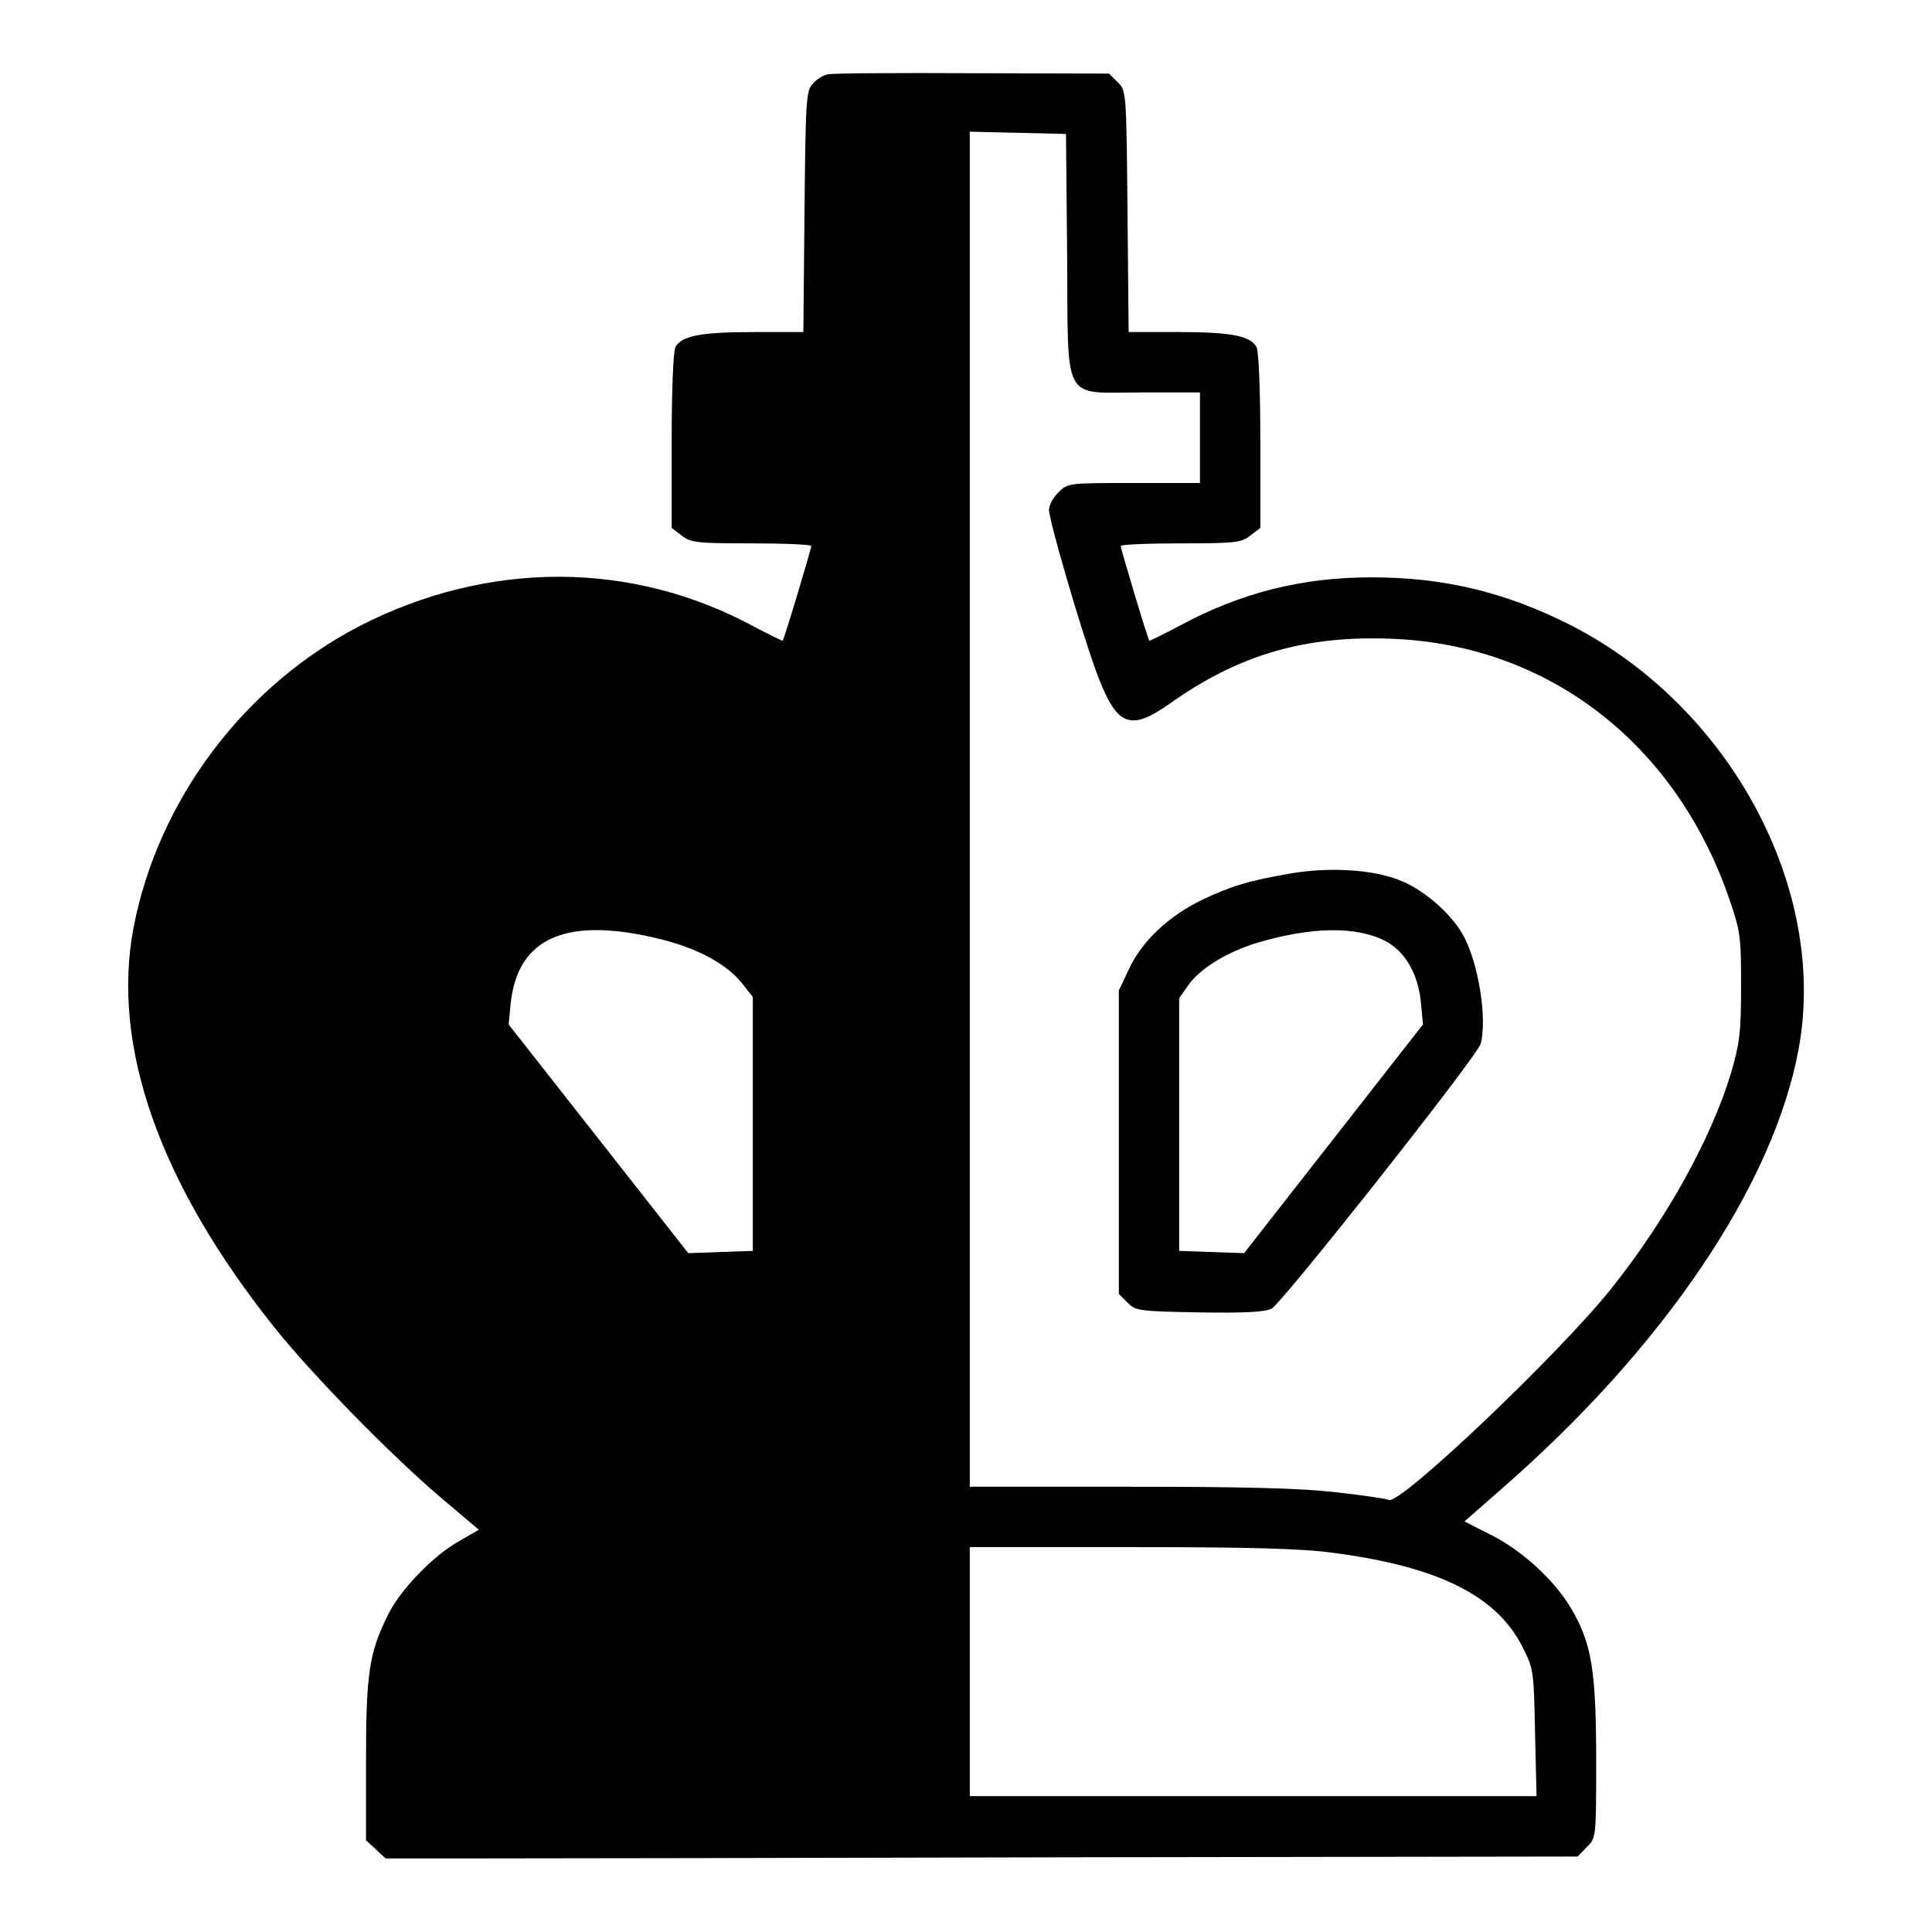 <?xml version="1.0" standalone="no"?>
<!DOCTYPE svg PUBLIC "-//W3C//DTD SVG 20010904//EN"
 "http://www.w3.org/TR/2001/REC-SVG-20010904/DTD/svg10.dtd">
<svg version="1.0" xmlns="http://www.w3.org/2000/svg"
 width="512pt" height="512pt" viewBox="0 0 512 512"
 preserveAspectRatio="xMidYMid meet">

<g transform="translate(0,512) scale(0.1,-0.1)"
fill="#000000" stroke="none">
<path d="M2194 4923 c-12 -2 -30 -13 -40 -25 -18 -18 -19 -45 -22 -339 l-3
-319 -133 0 c-139 0 -190 -10 -206 -40 -6 -11 -10 -118 -10 -249 l0 -230 26
-20 c24 -19 40 -21 185 -21 88 0 159 -3 159 -7 0 -7 -71 -245 -76 -251 0 -1
-35 16 -77 38 -324 175 -703 175 -1042 2 -308 -159 -536 -462 -601 -800 -60
-314 69 -680 375 -1062 100 -125 307 -336 436 -446 l104 -88 -52 -30 c-70 -39
-159 -132 -190 -198 -49 -99 -57 -155 -57 -383 l0 -212 26 -24 26 -24 241 0
c133 0 844 1 1580 3 l1338 2 24 25 c25 24 25 25 25 230 0 238 -12 310 -66 402
-45 76 -131 155 -216 197 l-67 34 98 86 c429 374 719 802 787 1163 80 424
-179 908 -601 1125 -173 88 -337 128 -530 128 -186 0 -348 -41 -512 -130 -42
-22 -77 -39 -77 -38 -5 6 -76 244 -76 251 0 4 71 7 159 7 145 0 161 2 185 21
l26 20 0 230 c0 131 -4 238 -10 249 -16 30 -67 40 -206 40 l-133 0 -3 320 c-3
317 -3 320 -26 342 l-23 23 -362 1 c-199 1 -372 0 -383 -3z m634 -478 c3 -400
-16 -365 199 -365 l153 0 0 -120 0 -120 -175 0 c-173 0 -176 0 -200 -25 -14
-13 -25 -34 -25 -46 0 -28 81 -306 123 -423 55 -151 89 -167 198 -90 183 130
360 181 591 171 412 -17 748 -277 890 -687 31 -90 32 -102 32 -235 0 -123 -4
-151 -27 -230 -53 -174 -171 -387 -317 -570 -139 -174 -563 -577 -590 -560 -4
3 -66 12 -136 20 -95 11 -239 15 -551 15 l-423 0 0 1795 0 1796 128 -3 127 -3
3 -320z m-1069 -1816 c92 -24 166 -64 206 -113 l30 -38 0 -336 0 -337 -86 -3
-85 -3 -238 303 -238 303 5 53 c18 180 151 236 406 171z m1773 -1624 c283 -37
437 -115 505 -254 27 -53 28 -64 31 -223 l4 -168 -751 0 -751 0 0 330 0 330
428 0 c312 0 456 -4 534 -15z"/>
<path d="M3425 2806 c-112 -19 -160 -33 -240 -71 -87 -42 -159 -109 -193 -183
l-27 -57 0 -402 0 -402 23 -23 c21 -22 31 -23 190 -26 121 -2 174 1 192 10 28
15 546 670 554 702 18 68 -7 221 -49 292 -34 58 -107 120 -170 143 -71 27
-182 33 -280 17z m245 -179 c54 -28 89 -88 96 -168 l5 -54 -237 -303 -237
-303 -86 3 -86 3 0 335 0 335 24 34 c32 45 101 87 181 112 144 43 262 45 340
6z"/>
</g>
</svg>
